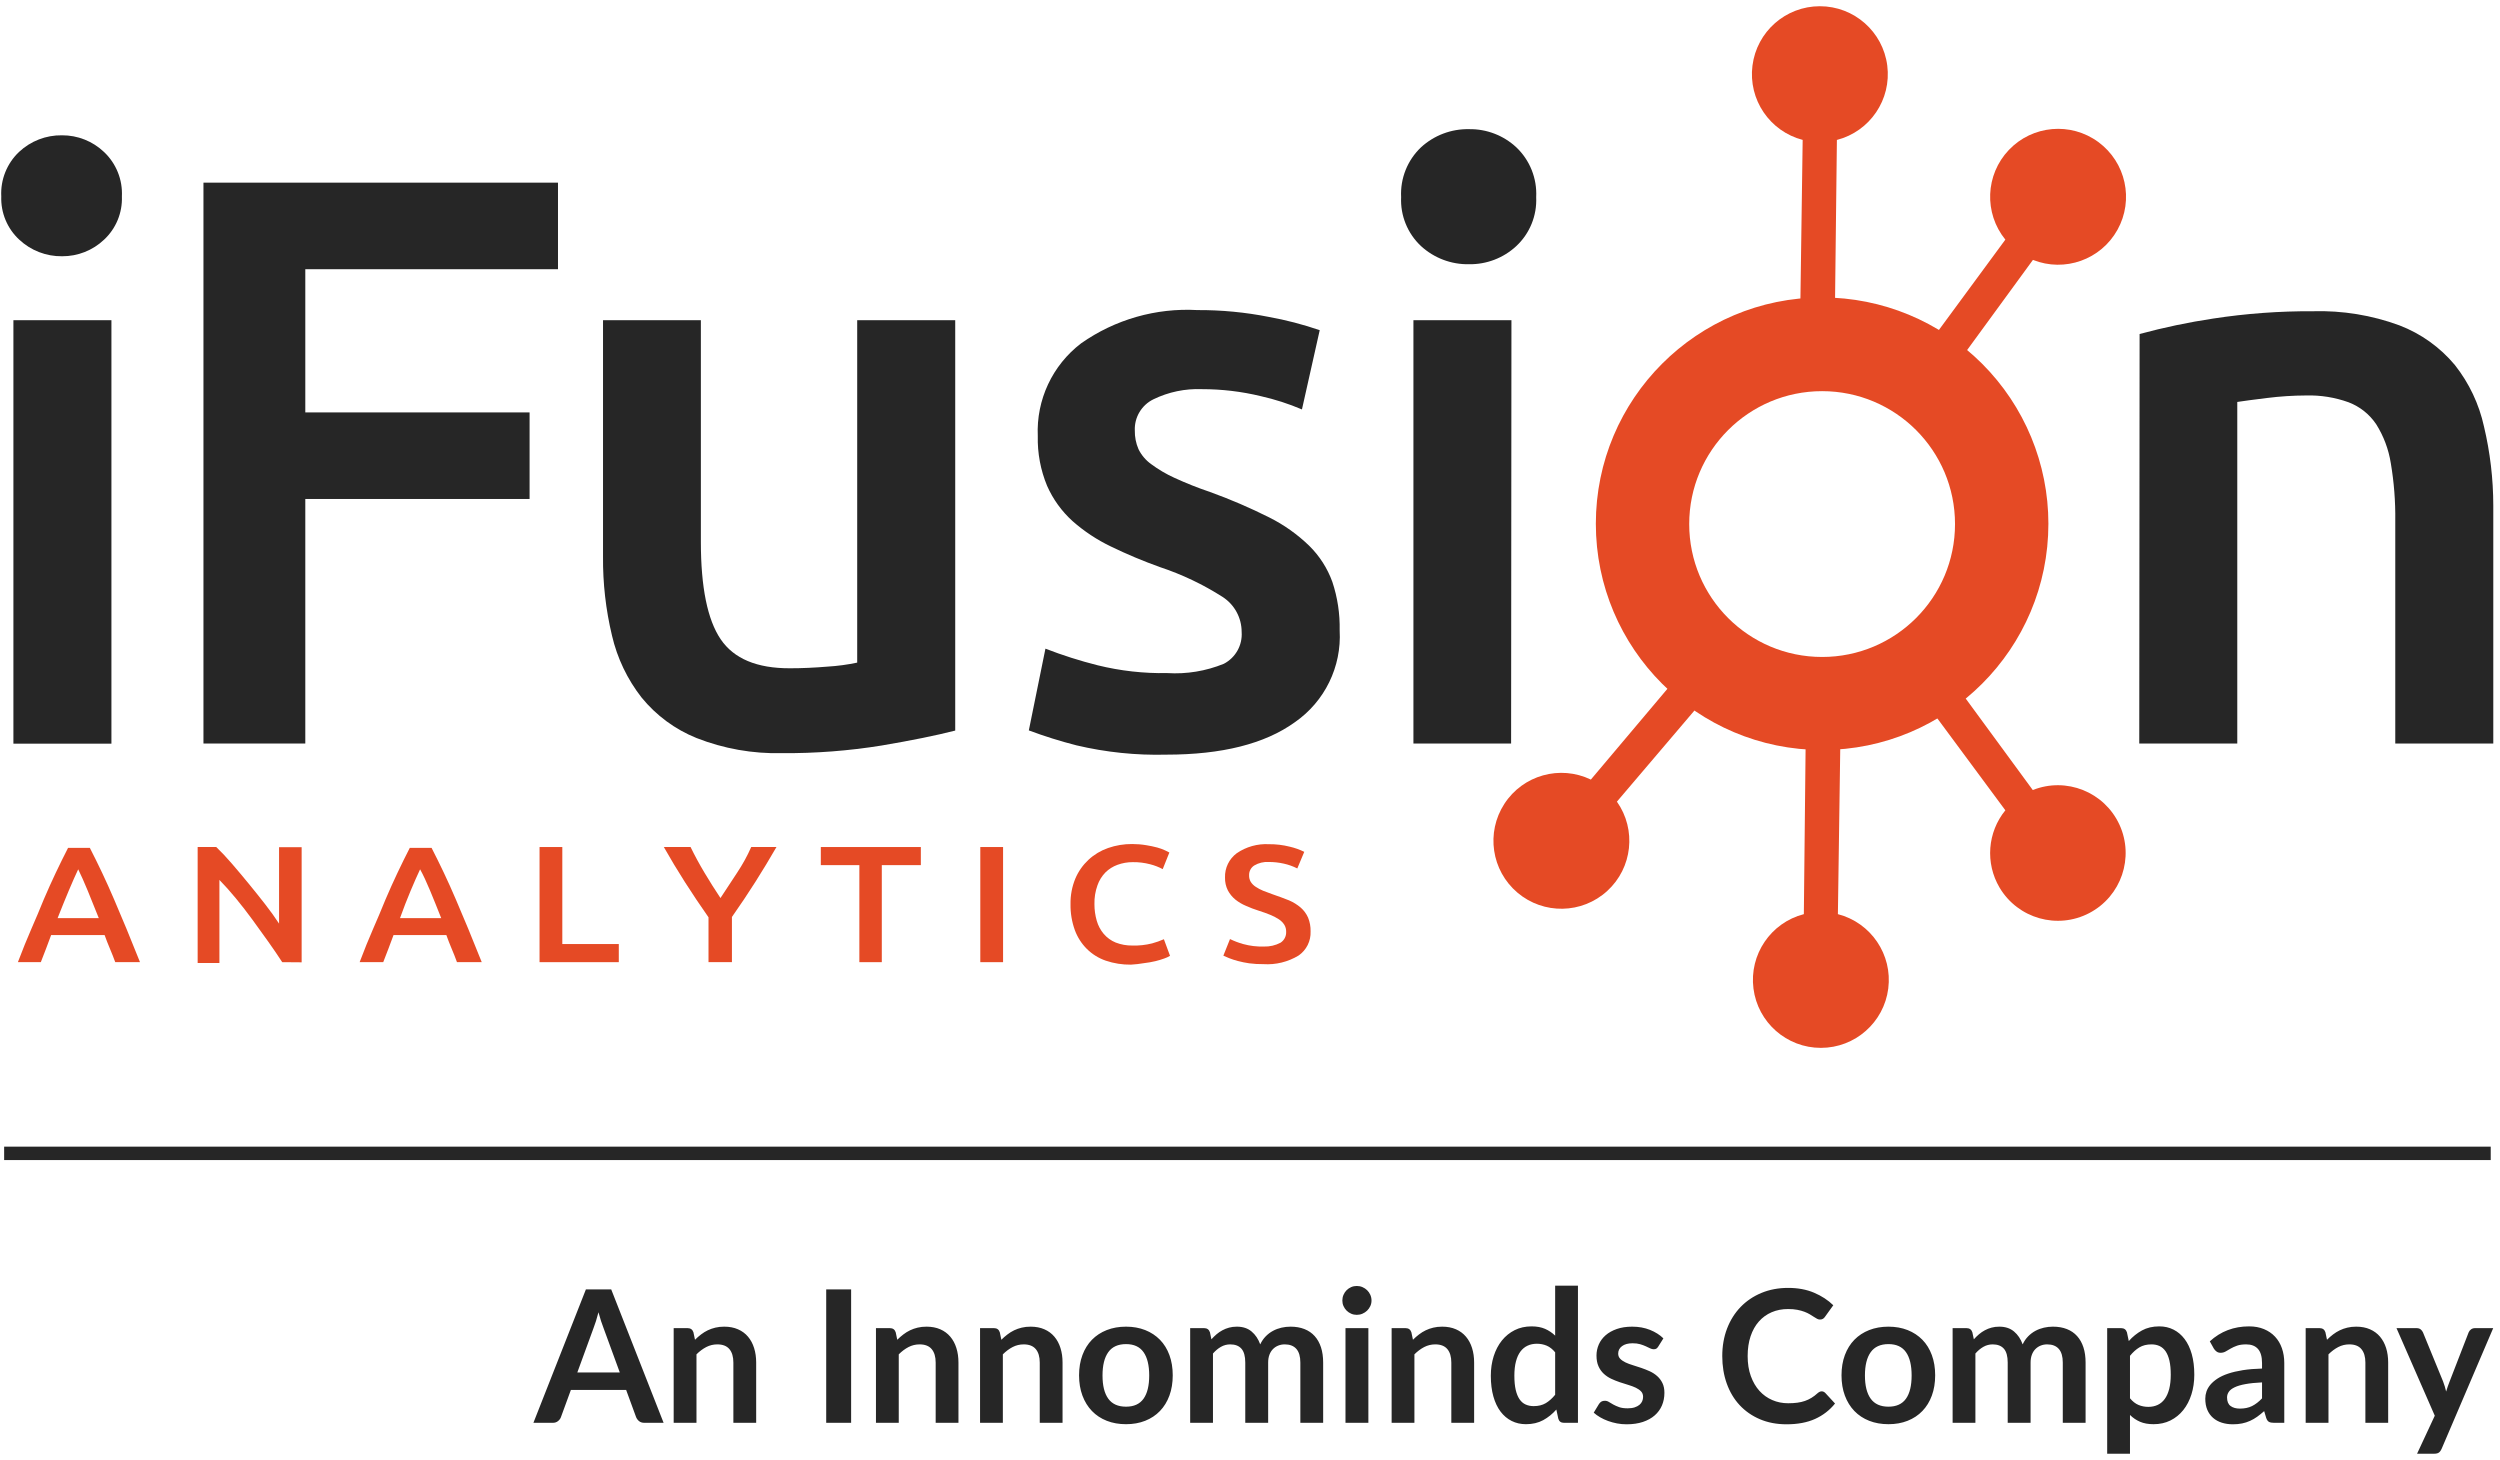 <?xml version="1.0" encoding="UTF-8"?>
<svg width="149px" height="87px" viewBox="0 0 149 87" version="1.1" xmlns="http://www.w3.org/2000/svg" xmlns:xlink="http://www.w3.org/1999/xlink">
    <!-- Generator: Sketch 48.1 (47250) - http://www.bohemiancoding.com/sketch -->
    <title>ifusion logo</title>
    <desc>Created with Sketch.</desc>
    <defs></defs>
    <g id="Login---Password" stroke="none" stroke-width="1" fill="none" fill-rule="evenodd" transform="translate(-599, -208)">
        <g id="sign-in" transform="translate(473, 167)">
            <g id="ifusion-logo" transform="translate(125, 40)">
                <g id="Artboard-2-Copy" transform="translate(0.086, 0.43)" fill-rule="nonzero">
                    <path d="M109.512,18.298 C102.064,18.298 96.026,24.336 96.026,31.784 C96.026,39.232 102.064,45.27 109.512,45.27 C116.96,45.27 122.998,39.232 122.998,31.784 C122.998,28.207 121.577,24.777 119.048,22.248 C116.519,19.719 113.089,18.298 109.512,18.298 Z M109.512,39.725 C105.137,39.725 101.591,36.179 101.591,31.804 C101.591,27.429 105.137,23.883 109.512,23.883 C113.887,23.883 117.433,27.429 117.433,31.804 C117.433,36.179 113.887,39.725 109.512,39.725 Z" id="Shape" fill="#E54A25"></path>
                    <path d="M108.353,8.911 L108.195,20.1 L110.264,20.1 L110.393,8.911 C112.367,8.4 113.653,6.502 113.395,4.479 C113.138,2.457 111.417,0.941 109.378,0.941 C107.339,0.941 105.618,2.457 105.361,4.479 C105.103,6.502 106.389,8.4 108.363,8.911 L108.353,8.911 Z" id="Shape" fill="#E54A25"></path>
                    <path d="M120.433,14.852 L115.997,20.882 L117.681,22.081 L122.077,16.06 C123.97,16.815 126.129,16.045 127.117,14.263 C128.106,12.481 127.616,10.242 125.974,9.035 C124.332,7.828 122.049,8.03 120.644,9.505 C119.238,10.981 119.148,13.271 120.433,14.852 Z" id="Shape" fill="#E54A25"></path>
                    <path d="M110.452,55.093 L110.611,43.904 L108.541,43.904 L108.423,55.053 C106.449,55.564 105.163,57.463 105.42,59.485 C105.678,61.508 107.399,63.023 109.438,63.023 C111.476,63.023 113.197,61.508 113.455,59.485 C113.712,57.463 112.426,55.564 110.452,55.053 L110.452,55.093 Z" id="Shape" fill="#E54A25"></path>
                    <path d="M120.087,53.469 C121.183,55.318 123.535,55.986 125.439,54.987 C127.342,53.989 128.131,51.674 127.233,49.721 C126.334,47.768 124.064,46.861 122.067,47.656 L117.661,41.646 L115.978,42.844 L120.433,48.864 C119.366,50.175 119.227,52.013 120.087,53.469 Z" id="Shape" fill="#E54A25"></path>
                    <path d="M97.273,48.359 L102.125,42.656 L100.531,41.339 L95.729,47.033 C93.892,46.149 91.685,46.767 90.576,48.477 C89.466,50.187 89.8,52.454 91.355,53.772 C92.91,55.089 95.202,55.046 96.706,53.67 C98.21,52.295 98.457,50.016 97.283,48.35 L97.273,48.359 Z" id="Shape" fill="#E54A25"></path>
                    <path d="M8.179,12.278 C8.216,13.249 7.83,14.189 7.119,14.852 C6.444,15.494 5.546,15.849 4.614,15.843 C3.667,15.855 2.751,15.5 2.06,14.852 C1.346,14.191 0.955,13.251 0.99,12.278 C0.937,11.281 1.325,10.311 2.05,9.624 C2.741,8.976 3.657,8.621 4.604,8.634 C5.536,8.628 6.434,8.983 7.109,9.624 C7.838,10.309 8.229,11.279 8.179,12.278 Z M7.555,44.894 L1.713,44.894 L1.713,19.655 L7.555,19.655 L7.555,44.894 Z" id="Shape" fill="#262626"></path>
                    <polygon id="Shape" fill="#262626" points="13.04 44.884 13.04 11.456 34.17 11.456 34.17 16.615 19.11 16.615 19.11 25.15 32.477 25.15 32.477 30.309 19.11 30.309 19.11 44.884"></polygon>
                    <path d="M57.845,44.112 C56.716,44.402 55.254,44.699 53.459,45.003 C51.495,45.32 49.507,45.473 47.518,45.458 C45.778,45.5 44.048,45.193 42.428,44.557 C41.149,44.042 40.022,43.211 39.151,42.141 C38.301,41.053 37.7,39.793 37.388,38.448 C37.02,36.908 36.84,35.328 36.854,33.745 L36.854,19.655 L42.686,19.655 L42.686,32.873 C42.686,35.573 43.079,37.504 43.864,38.666 C44.65,39.828 46.026,40.405 47.993,40.399 C48.699,40.399 49.449,40.366 50.241,40.3 C50.833,40.264 51.422,40.185 52.003,40.062 L52.003,19.655 L57.845,19.655 L57.845,44.112 Z" id="Shape" fill="#262626"></path>
                    <path d="M70.48,40.686 C71.633,40.758 72.787,40.568 73.856,40.131 C74.557,39.766 74.974,39.018 74.916,38.23 C74.916,37.39 74.491,36.608 73.787,36.151 C72.618,35.403 71.361,34.805 70.044,34.368 C69.049,34.012 68.074,33.602 67.123,33.141 C66.294,32.744 65.524,32.234 64.836,31.626 C64.189,31.04 63.673,30.325 63.321,29.527 C62.931,28.586 62.742,27.574 62.766,26.556 C62.67,24.402 63.635,22.338 65.351,21.031 C67.372,19.61 69.814,18.912 72.282,19.051 C73.708,19.044 75.131,19.18 76.53,19.457 C77.561,19.643 78.578,19.908 79.569,20.249 L78.51,24.972 C77.717,24.634 76.895,24.369 76.054,24.18 C74.907,23.902 73.73,23.763 72.549,23.764 C71.55,23.724 70.557,23.931 69.658,24.368 C68.951,24.713 68.516,25.444 68.549,26.229 C68.542,26.61 68.616,26.988 68.767,27.338 C68.94,27.693 69.199,27.999 69.519,28.229 C69.954,28.552 70.422,28.828 70.915,29.051 C71.606,29.369 72.314,29.65 73.034,29.893 C74.238,30.328 75.415,30.834 76.559,31.408 C77.437,31.847 78.241,32.418 78.946,33.101 C79.559,33.705 80.029,34.44 80.322,35.25 C80.632,36.181 80.779,37.159 80.758,38.141 C80.881,40.307 79.868,42.382 78.084,43.617 C76.295,44.904 73.744,45.547 70.43,45.547 C68.628,45.594 66.828,45.407 65.073,44.993 C64.111,44.747 63.162,44.45 62.232,44.102 L63.222,39.23 C64.237,39.624 65.275,39.955 66.331,40.22 C67.688,40.555 69.082,40.712 70.48,40.686 Z" id="Shape" fill="#262626"></path>
                    <path d="M92.471,12.318 C92.523,13.419 92.089,14.487 91.283,15.239 C90.52,15.947 89.512,16.334 88.471,16.318 C87.414,16.34 86.389,15.953 85.609,15.239 C84.804,14.487 84.369,13.419 84.421,12.318 C84.364,11.201 84.798,10.116 85.609,9.347 C86.389,8.633 87.414,8.246 88.471,8.268 C89.512,8.252 90.52,8.638 91.283,9.347 C92.094,10.116 92.528,11.201 92.471,12.318 Z M90.976,44.884 L85.154,44.884 L85.154,19.655 L90.996,19.655 L90.976,44.884 Z" id="Shape" fill="#262626"></path>
                    <path d="M128.434,20.477 C129.877,20.086 131.342,19.779 132.82,19.556 C134.786,19.255 136.772,19.109 138.761,19.12 C140.519,19.069 142.27,19.354 143.92,19.962 C145.206,20.455 146.345,21.27 147.227,22.328 C148.074,23.403 148.667,24.655 148.96,25.992 C149.326,27.533 149.512,29.111 149.514,30.695 L149.514,44.884 L143.672,44.884 L143.672,31.616 C143.687,30.462 143.598,29.308 143.405,28.17 C143.275,27.347 142.978,26.558 142.534,25.853 C142.134,25.258 141.56,24.802 140.89,24.546 C140.078,24.254 139.218,24.116 138.355,24.14 C137.581,24.143 136.807,24.193 136.038,24.289 C135.233,24.388 134.639,24.467 134.256,24.526 L134.256,44.884 L128.414,44.884 L128.434,20.477 Z" id="Shape" fill="#262626"></path>
                    <path d="M7.783,57.915 C7.684,57.644 7.578,57.377 7.466,57.112 C7.354,56.848 7.248,56.578 7.149,56.301 L3.961,56.301 C3.862,56.578 3.753,56.845 3.654,57.122 L3.347,57.915 L1.98,57.915 C2.258,57.182 2.525,56.522 2.782,55.934 C3.04,55.347 3.287,54.759 3.525,54.172 C3.763,53.617 4,53.089 4.238,52.587 C4.476,52.086 4.72,51.591 4.971,51.102 L6.268,51.102 C6.519,51.591 6.763,52.086 7,52.587 C7.238,53.089 7.476,53.617 7.713,54.172 C7.951,54.726 8.199,55.314 8.456,55.934 C8.713,56.555 8.981,57.215 9.258,57.915 L7.783,57.915 Z M5.575,52.38 C5.41,52.729 5.221,53.155 5.01,53.657 C4.799,54.159 4.578,54.703 4.347,55.291 L6.802,55.291 C6.571,54.703 6.35,54.155 6.139,53.647 C5.928,53.139 5.74,52.716 5.575,52.38 Z" id="Shape" fill="#E54A25"></path>
                    <path d="M17.734,57.915 C17.49,57.538 17.216,57.136 16.912,56.707 C16.608,56.277 16.295,55.842 15.971,55.4 C15.648,54.957 15.318,54.531 14.981,54.122 C14.644,53.713 14.314,53.343 13.991,53.013 L13.991,57.964 L12.694,57.964 L12.694,51.053 L13.803,51.053 C14.093,51.33 14.404,51.66 14.734,52.043 C15.064,52.426 15.394,52.818 15.724,53.221 C16.06,53.63 16.39,54.043 16.714,54.459 C17.037,54.875 17.315,55.261 17.546,55.617 L17.546,51.063 L18.892,51.063 L18.892,57.924 L17.734,57.915 Z" id="Shape" fill="#E54A25"></path>
                    <path d="M28.15,57.915 C28.051,57.644 27.946,57.377 27.833,57.112 C27.721,56.848 27.616,56.578 27.517,56.301 L24.368,56.301 C24.269,56.578 24.16,56.845 24.061,57.122 L23.754,57.915 L22.348,57.915 C22.625,57.182 22.893,56.522 23.15,55.934 C23.407,55.347 23.655,54.759 23.893,54.172 C24.13,53.617 24.368,53.089 24.606,52.587 C24.843,52.086 25.087,51.591 25.338,51.102 L26.635,51.102 C26.886,51.591 27.13,52.086 27.368,52.587 C27.606,53.089 27.843,53.617 28.081,54.172 C28.319,54.726 28.566,55.314 28.824,55.934 C29.081,56.555 29.348,57.215 29.626,57.915 L28.15,57.915 Z M25.952,52.38 C25.787,52.729 25.599,53.155 25.388,53.657 C25.176,54.159 24.965,54.703 24.754,55.291 L27.21,55.291 C26.979,54.703 26.757,54.155 26.546,53.647 C26.335,53.139 26.137,52.716 25.952,52.38 Z" id="Shape" fill="#E54A25"></path>
                    <polygon id="Shape" fill="#E54A25" points="37.794 56.835 37.794 57.915 33.071 57.915 33.071 51.053 34.428 51.053 34.428 56.835"></polygon>
                    <path d="M43.854,54.093 C44.178,53.597 44.508,53.096 44.844,52.587 C45.181,52.079 45.462,51.568 45.686,51.053 L47.191,51.053 C46.788,51.752 46.369,52.446 45.934,53.132 C45.498,53.819 45.033,54.515 44.537,55.221 L44.537,57.915 L43.141,57.915 L43.141,55.241 C42.646,54.535 42.178,53.835 41.735,53.142 C41.293,52.449 40.874,51.752 40.478,51.053 L42.072,51.053 C42.323,51.568 42.6,52.079 42.904,52.587 C43.207,53.096 43.524,53.597 43.854,54.093 Z" id="Shape" fill="#E54A25"></path>
                    <polygon id="Shape" fill="#E54A25" points="55.796 51.053 55.796 52.132 53.469 52.132 53.469 57.915 52.132 57.915 52.132 52.132 49.835 52.132 49.835 51.053"></polygon>
                    <polygon id="Shape" fill="#E54A25" points="59.34 51.053 60.697 51.053 60.697 57.915 59.34 57.915"></polygon>
                    <path d="M68.321,58.063 C67.81,58.07 67.301,57.99 66.816,57.825 C66.392,57.679 66.006,57.439 65.687,57.122 C65.371,56.806 65.128,56.424 64.974,56.004 C64.796,55.509 64.708,54.985 64.717,54.459 C64.707,53.936 64.805,53.417 65.004,52.934 C65.183,52.51 65.45,52.129 65.786,51.815 C66.123,51.502 66.521,51.263 66.955,51.112 C67.416,50.951 67.902,50.871 68.39,50.874 C68.672,50.874 68.954,50.897 69.232,50.944 C69.452,50.979 69.67,51.025 69.886,51.082 C70.045,51.125 70.201,51.182 70.351,51.251 L70.608,51.379 L70.212,52.37 C69.977,52.245 69.728,52.148 69.47,52.082 C69.131,51.993 68.781,51.949 68.43,51.954 C68.119,51.952 67.811,52.006 67.519,52.112 C67.248,52.21 67.001,52.365 66.796,52.568 C66.583,52.787 66.421,53.051 66.321,53.34 C66.193,53.699 66.133,54.078 66.143,54.459 C66.141,54.794 66.188,55.127 66.281,55.449 C66.363,55.736 66.505,56.003 66.697,56.231 C66.891,56.457 67.135,56.634 67.41,56.746 C67.726,56.868 68.062,56.929 68.4,56.924 C68.797,56.937 69.194,56.893 69.579,56.796 C69.819,56.731 70.054,56.648 70.282,56.548 L70.648,57.538 C70.538,57.603 70.422,57.656 70.301,57.697 C70.129,57.759 69.954,57.812 69.777,57.855 C69.552,57.908 69.323,57.948 69.093,57.974 C68.838,58.018 68.58,58.048 68.321,58.063 Z" id="Shape" fill="#E54A25"></path>
                    <path d="M76.242,56.984 C76.587,56.995 76.928,56.917 77.233,56.756 C77.451,56.616 77.579,56.371 77.569,56.112 C77.574,55.963 77.537,55.815 77.46,55.687 C77.375,55.556 77.264,55.445 77.134,55.36 C76.972,55.253 76.799,55.164 76.619,55.093 C76.421,55.013 76.183,54.924 75.926,54.845 C75.668,54.766 75.421,54.667 75.173,54.558 C74.945,54.463 74.731,54.337 74.539,54.182 C74.356,54.031 74.205,53.846 74.094,53.637 C73.976,53.4 73.919,53.139 73.925,52.875 C73.905,52.303 74.168,51.759 74.628,51.419 C75.19,51.036 75.861,50.848 76.539,50.884 C76.96,50.88 77.379,50.93 77.787,51.033 C78.085,51.102 78.374,51.205 78.648,51.34 L78.233,52.33 C77.978,52.201 77.709,52.104 77.431,52.043 C77.135,51.976 76.833,51.943 76.53,51.944 C76.228,51.926 75.928,51.998 75.668,52.152 C75.469,52.278 75.352,52.501 75.361,52.736 C75.355,52.875 75.39,53.012 75.46,53.132 C75.535,53.247 75.633,53.344 75.747,53.419 C75.888,53.513 76.037,53.592 76.193,53.657 L76.747,53.865 C77.097,53.984 77.427,54.106 77.738,54.231 C77.993,54.339 78.23,54.486 78.441,54.667 C78.627,54.831 78.776,55.034 78.876,55.261 C78.982,55.522 79.032,55.801 79.025,56.083 C79.049,56.652 78.78,57.193 78.312,57.518 C77.681,57.901 76.949,58.081 76.213,58.033 C75.931,58.036 75.65,58.02 75.371,57.984 C75.141,57.951 74.913,57.905 74.688,57.845 C74.513,57.799 74.341,57.743 74.173,57.677 L73.826,57.528 L74.222,56.538 C74.474,56.66 74.736,56.759 75.005,56.835 C75.408,56.946 75.825,56.996 76.242,56.984 Z" id="Shape" fill="#E54A25"></path>
                </g>
                <path d="M1.647,69.74 L149.047,69.74" id="Line-Copy" stroke="#262626" stroke-width="0.8" stroke-linecap="square"></path>
                <path d="M37.939,82.797 L36.971,80.151 C36.923,80.034 36.874,79.895 36.822,79.734 C36.771,79.572 36.72,79.398 36.669,79.211 C36.621,79.398 36.571,79.573 36.52,79.736 C36.469,79.899 36.419,80.041 36.371,80.162 L35.409,82.797 L37.939,82.797 Z M40.551,85.8 L39.407,85.8 C39.279,85.8 39.175,85.768 39.094,85.704 C39.013,85.64 38.953,85.56 38.913,85.465 L38.319,83.842 L35.024,83.842 L34.43,85.465 C34.401,85.549 34.344,85.626 34.26,85.695 C34.175,85.765 34.071,85.8 33.946,85.8 L32.791,85.8 L35.92,77.847 L37.428,77.847 L40.551,85.8 Z M42.422,80.85 C42.535,80.736 42.655,80.631 42.782,80.534 C42.908,80.437 43.042,80.354 43.183,80.286 C43.324,80.218 43.476,80.165 43.637,80.127 C43.798,80.088 43.974,80.069 44.165,80.069 C44.473,80.069 44.746,80.121 44.984,80.226 C45.223,80.33 45.422,80.477 45.581,80.666 C45.741,80.855 45.862,81.08 45.944,81.342 C46.027,81.604 46.068,81.893 46.068,82.209 L46.068,85.8 L44.709,85.8 L44.709,82.209 C44.709,81.864 44.631,81.597 44.473,81.408 C44.315,81.219 44.075,81.125 43.752,81.125 C43.518,81.125 43.298,81.178 43.093,81.284 C42.887,81.391 42.693,81.536 42.51,81.719 L42.51,85.8 L41.151,85.8 L41.151,80.157 L41.981,80.157 C42.158,80.157 42.273,80.239 42.328,80.404 L42.422,80.85 Z M51.727,85.8 L50.242,85.8 L50.242,77.847 L51.727,77.847 L51.727,85.8 Z M54.477,80.85 C54.591,80.736 54.711,80.631 54.838,80.534 C54.964,80.437 55.098,80.354 55.239,80.286 C55.38,80.218 55.532,80.165 55.693,80.127 C55.854,80.088 56.03,80.069 56.221,80.069 C56.529,80.069 56.802,80.121 57.041,80.226 C57.279,80.33 57.478,80.477 57.637,80.666 C57.797,80.855 57.918,81.08 58,81.342 C58.083,81.604 58.124,81.893 58.124,82.209 L58.124,85.8 L56.766,85.8 L56.766,82.209 C56.766,81.864 56.687,81.597 56.529,81.408 C56.371,81.219 56.131,81.125 55.809,81.125 C55.574,81.125 55.354,81.178 55.148,81.284 C54.943,81.391 54.749,81.536 54.566,81.719 L54.566,85.8 L53.207,85.8 L53.207,80.157 L54.038,80.157 C54.214,80.157 54.329,80.239 54.384,80.404 L54.477,80.85 Z M60.681,80.85 C60.795,80.736 60.915,80.631 61.042,80.534 C61.168,80.437 61.302,80.354 61.443,80.286 C61.584,80.218 61.736,80.165 61.897,80.127 C62.058,80.088 62.234,80.069 62.425,80.069 C62.733,80.069 63.006,80.121 63.245,80.226 C63.483,80.33 63.682,80.477 63.841,80.666 C64.001,80.855 64.122,81.08 64.204,81.342 C64.287,81.604 64.328,81.893 64.328,82.209 L64.328,85.8 L62.969,85.8 L62.969,82.209 C62.969,81.864 62.891,81.597 62.733,81.408 C62.575,81.219 62.335,81.125 62.013,81.125 C61.778,81.125 61.558,81.178 61.352,81.284 C61.147,81.391 60.953,81.536 60.77,81.719 L60.77,85.8 L59.411,85.8 L59.411,80.157 L60.242,80.157 C60.418,80.157 60.533,80.239 60.588,80.404 L60.681,80.85 Z M68.112,80.069 C68.53,80.069 68.91,80.137 69.253,80.272 C69.596,80.408 69.889,80.601 70.133,80.85 C70.377,81.099 70.565,81.404 70.697,81.763 C70.829,82.122 70.895,82.524 70.895,82.968 C70.895,83.415 70.829,83.818 70.697,84.177 C70.565,84.537 70.377,84.843 70.133,85.096 C69.889,85.349 69.596,85.543 69.253,85.679 C68.91,85.815 68.53,85.882 68.112,85.882 C67.69,85.882 67.307,85.815 66.963,85.679 C66.618,85.543 66.324,85.349 66.08,85.096 C65.836,84.843 65.647,84.537 65.513,84.177 C65.379,83.818 65.312,83.415 65.312,82.968 C65.312,82.524 65.379,82.122 65.513,81.763 C65.647,81.404 65.836,81.099 66.08,80.85 C66.324,80.601 66.618,80.408 66.963,80.272 C67.307,80.137 67.69,80.069 68.112,80.069 Z M68.112,84.838 C68.581,84.838 68.929,84.68 69.154,84.365 C69.38,84.049 69.493,83.587 69.493,82.978 C69.493,82.37 69.38,81.906 69.154,81.587 C68.929,81.268 68.581,81.109 68.112,81.109 C67.635,81.109 67.282,81.269 67.053,81.59 C66.824,81.911 66.71,82.373 66.71,82.978 C66.71,83.584 66.824,84.045 67.053,84.362 C67.282,84.679 67.635,84.838 68.112,84.838 Z M71.934,85.8 L71.934,80.157 L72.765,80.157 C72.941,80.157 73.056,80.239 73.112,80.404 L73.2,80.823 C73.299,80.712 73.402,80.612 73.51,80.52 C73.618,80.428 73.734,80.35 73.857,80.284 C73.98,80.217 74.112,80.165 74.253,80.127 C74.394,80.088 74.549,80.069 74.718,80.069 C75.073,80.069 75.366,80.165 75.595,80.358 C75.824,80.55 75.995,80.806 76.109,81.125 C76.197,80.938 76.307,80.778 76.439,80.644 C76.571,80.51 76.716,80.401 76.874,80.317 C77.031,80.232 77.199,80.17 77.377,80.129 C77.555,80.089 77.733,80.069 77.913,80.069 C78.225,80.069 78.501,80.117 78.743,80.212 C78.986,80.307 79.189,80.447 79.354,80.63 C79.519,80.813 79.645,81.037 79.731,81.301 C79.817,81.565 79.86,81.867 79.86,82.209 L79.86,85.8 L78.501,85.8 L78.501,82.209 C78.501,81.849 78.423,81.579 78.265,81.397 C78.107,81.216 77.876,81.125 77.572,81.125 C77.433,81.125 77.303,81.149 77.184,81.197 C77.065,81.244 76.961,81.313 76.871,81.403 C76.781,81.493 76.71,81.605 76.659,81.741 C76.608,81.877 76.582,82.032 76.582,82.209 L76.582,85.8 L75.218,85.8 L75.218,82.209 C75.218,81.831 75.142,81.556 74.99,81.383 C74.838,81.211 74.615,81.125 74.322,81.125 C74.123,81.125 73.939,81.174 73.769,81.271 C73.598,81.368 73.44,81.501 73.293,81.669 L73.293,85.8 L71.934,85.8 Z M82.555,80.157 L82.555,85.8 L81.191,85.8 L81.191,80.157 L82.555,80.157 Z M82.742,78.513 C82.742,78.63 82.718,78.74 82.671,78.843 C82.623,78.945 82.56,79.035 82.481,79.112 C82.402,79.189 82.309,79.25 82.203,79.296 C82.097,79.342 81.983,79.365 81.862,79.365 C81.745,79.365 81.634,79.342 81.529,79.296 C81.425,79.25 81.334,79.189 81.257,79.112 C81.18,79.035 81.119,78.945 81.073,78.843 C81.027,78.74 81.004,78.63 81.004,78.513 C81.004,78.391 81.027,78.278 81.073,78.171 C81.119,78.065 81.18,77.974 81.257,77.897 C81.334,77.819 81.425,77.758 81.529,77.712 C81.634,77.666 81.745,77.644 81.862,77.644 C81.983,77.644 82.097,77.666 82.203,77.712 C82.309,77.758 82.402,77.819 82.481,77.897 C82.56,77.974 82.623,78.065 82.671,78.171 C82.718,78.278 82.742,78.391 82.742,78.513 Z M85.212,80.85 C85.325,80.736 85.445,80.631 85.572,80.534 C85.698,80.437 85.832,80.354 85.973,80.286 C86.114,80.218 86.266,80.165 86.427,80.127 C86.588,80.088 86.764,80.069 86.955,80.069 C87.263,80.069 87.536,80.121 87.775,80.226 C88.013,80.33 88.212,80.477 88.371,80.666 C88.531,80.855 88.652,81.08 88.734,81.342 C88.817,81.604 88.858,81.893 88.858,82.209 L88.858,85.8 L87.499,85.8 L87.499,82.209 C87.499,81.864 87.421,81.597 87.263,81.408 C87.105,81.219 86.865,81.125 86.543,81.125 C86.308,81.125 86.088,81.178 85.882,81.284 C85.677,81.391 85.483,81.536 85.299,81.719 L85.299,85.8 L83.941,85.8 L83.941,80.157 L84.772,80.157 C84.948,80.157 85.063,80.239 85.118,80.404 L85.212,80.85 Z M93.687,81.598 C93.533,81.411 93.365,81.279 93.184,81.202 C93.002,81.125 92.807,81.087 92.598,81.087 C92.393,81.087 92.208,81.125 92.043,81.202 C91.877,81.279 91.736,81.395 91.619,81.551 C91.502,81.707 91.412,81.905 91.35,82.145 C91.287,82.385 91.256,82.669 91.256,82.995 C91.256,83.325 91.283,83.605 91.336,83.834 C91.389,84.063 91.465,84.25 91.564,84.395 C91.663,84.54 91.784,84.644 91.927,84.708 C92.07,84.772 92.229,84.805 92.406,84.805 C92.688,84.805 92.928,84.746 93.126,84.629 C93.324,84.511 93.511,84.344 93.687,84.128 L93.687,81.598 Z M95.046,77.627 L95.046,85.8 L94.215,85.8 C94.035,85.8 93.922,85.718 93.874,85.552 L93.758,85.008 C93.531,85.268 93.27,85.479 92.975,85.641 C92.68,85.802 92.336,85.882 91.944,85.882 C91.635,85.882 91.353,85.818 91.097,85.69 C90.84,85.562 90.619,85.376 90.434,85.132 C90.249,84.888 90.106,84.586 90.005,84.227 C89.904,83.868 89.853,83.457 89.853,82.995 C89.853,82.577 89.91,82.188 90.024,81.829 C90.138,81.47 90.301,81.158 90.513,80.894 C90.726,80.63 90.981,80.424 91.278,80.275 C91.575,80.127 91.909,80.052 92.279,80.052 C92.594,80.052 92.864,80.102 93.088,80.201 C93.311,80.3 93.511,80.434 93.687,80.603 L93.687,77.627 L95.046,77.627 Z M99.831,81.257 C99.794,81.316 99.755,81.357 99.715,81.381 C99.675,81.405 99.623,81.416 99.561,81.416 C99.495,81.416 99.424,81.398 99.349,81.362 C99.274,81.325 99.187,81.284 99.088,81.238 C98.989,81.192 98.876,81.151 98.75,81.114 C98.623,81.077 98.474,81.059 98.302,81.059 C98.034,81.059 97.824,81.116 97.672,81.23 C97.52,81.343 97.444,81.492 97.444,81.675 C97.444,81.796 97.483,81.898 97.562,81.98 C97.641,82.063 97.745,82.135 97.875,82.198 C98.005,82.26 98.153,82.316 98.318,82.365 C98.483,82.415 98.651,82.469 98.821,82.528 C98.992,82.586 99.159,82.653 99.325,82.728 C99.49,82.803 99.637,82.899 99.767,83.014 C99.897,83.13 100.002,83.268 100.081,83.43 C100.16,83.591 100.199,83.785 100.199,84.013 C100.199,84.284 100.15,84.534 100.053,84.763 C99.956,84.992 99.812,85.19 99.621,85.357 C99.431,85.524 99.195,85.654 98.915,85.748 C98.634,85.841 98.311,85.888 97.944,85.888 C97.75,85.888 97.56,85.871 97.375,85.836 C97.19,85.801 97.012,85.752 96.841,85.69 C96.671,85.628 96.513,85.554 96.368,85.47 C96.223,85.386 96.096,85.294 95.986,85.195 L96.299,84.678 C96.34,84.616 96.387,84.568 96.442,84.535 C96.498,84.502 96.567,84.486 96.651,84.486 C96.736,84.486 96.816,84.509 96.891,84.557 C96.966,84.605 97.053,84.656 97.152,84.711 C97.251,84.766 97.367,84.817 97.501,84.865 C97.635,84.913 97.805,84.936 98.01,84.936 C98.171,84.936 98.31,84.917 98.425,84.879 C98.541,84.84 98.636,84.79 98.711,84.728 C98.786,84.665 98.841,84.593 98.876,84.51 C98.911,84.428 98.928,84.343 98.928,84.254 C98.928,84.122 98.889,84.014 98.81,83.93 C98.731,83.846 98.627,83.772 98.497,83.71 C98.367,83.648 98.218,83.592 98.051,83.542 C97.884,83.493 97.714,83.439 97.54,83.38 C97.366,83.321 97.195,83.253 97.028,83.174 C96.861,83.095 96.713,82.995 96.583,82.874 C96.453,82.753 96.348,82.605 96.269,82.428 C96.19,82.252 96.151,82.04 96.151,81.79 C96.151,81.559 96.197,81.34 96.288,81.13 C96.38,80.921 96.515,80.739 96.693,80.583 C96.871,80.427 97.092,80.303 97.358,80.209 C97.624,80.116 97.931,80.069 98.279,80.069 C98.668,80.069 99.022,80.133 99.341,80.261 C99.66,80.39 99.926,80.558 100.138,80.767 L99.831,81.257 Z M109.571,83.924 C109.652,83.924 109.723,83.956 109.785,84.018 L110.368,84.65 C110.046,85.05 109.649,85.356 109.178,85.569 C108.707,85.782 108.141,85.888 107.481,85.888 C106.891,85.888 106.36,85.787 105.889,85.585 C105.418,85.384 105.015,85.103 104.681,84.744 C104.348,84.385 104.092,83.956 103.914,83.457 C103.736,82.958 103.647,82.414 103.647,81.823 C103.647,81.226 103.743,80.679 103.933,80.182 C104.124,79.685 104.393,79.257 104.739,78.897 C105.086,78.538 105.499,78.259 105.98,78.059 C106.46,77.859 106.991,77.759 107.575,77.759 C108.154,77.759 108.668,77.854 109.117,78.045 C109.566,78.236 109.949,78.485 110.264,78.793 L109.769,79.481 C109.74,79.525 109.702,79.563 109.656,79.596 C109.61,79.629 109.547,79.645 109.466,79.645 C109.412,79.645 109.355,79.63 109.296,79.599 C109.237,79.568 109.173,79.529 109.103,79.483 C109.034,79.437 108.953,79.387 108.862,79.332 C108.77,79.277 108.664,79.227 108.543,79.181 C108.421,79.135 108.281,79.096 108.122,79.065 C107.962,79.034 107.778,79.019 107.569,79.019 C107.213,79.019 106.888,79.082 106.593,79.208 C106.298,79.335 106.044,79.518 105.831,79.758 C105.618,79.998 105.453,80.292 105.336,80.638 C105.219,80.985 105.16,81.38 105.16,81.823 C105.16,82.271 105.223,82.669 105.35,83.017 C105.476,83.365 105.648,83.659 105.864,83.897 C106.08,84.135 106.335,84.318 106.629,84.444 C106.922,84.571 107.237,84.634 107.575,84.634 C107.776,84.634 107.959,84.623 108.122,84.601 C108.285,84.579 108.435,84.544 108.573,84.496 C108.71,84.449 108.84,84.387 108.963,84.312 C109.086,84.237 109.208,84.145 109.329,84.034 C109.366,84.001 109.404,83.975 109.445,83.955 C109.485,83.935 109.527,83.924 109.571,83.924 Z M113.553,80.069 C113.971,80.069 114.351,80.137 114.694,80.272 C115.037,80.408 115.33,80.601 115.574,80.85 C115.818,81.099 116.006,81.404 116.138,81.763 C116.27,82.122 116.336,82.524 116.336,82.968 C116.336,83.415 116.27,83.818 116.138,84.177 C116.006,84.537 115.818,84.843 115.574,85.096 C115.33,85.349 115.037,85.543 114.694,85.679 C114.351,85.815 113.971,85.882 113.553,85.882 C113.131,85.882 112.748,85.815 112.403,85.679 C112.059,85.543 111.765,85.349 111.521,85.096 C111.277,84.843 111.088,84.537 110.954,84.177 C110.82,83.818 110.754,83.415 110.754,82.968 C110.754,82.524 110.82,82.122 110.954,81.763 C111.088,81.404 111.277,81.099 111.521,80.85 C111.765,80.601 112.059,80.408 112.403,80.272 C112.748,80.137 113.131,80.069 113.553,80.069 Z M113.553,84.838 C114.022,84.838 114.37,84.68 114.595,84.365 C114.821,84.049 114.933,83.587 114.933,82.978 C114.933,82.37 114.821,81.906 114.595,81.587 C114.37,81.268 114.022,81.109 113.553,81.109 C113.076,81.109 112.723,81.269 112.494,81.59 C112.265,81.911 112.15,82.373 112.15,82.978 C112.15,83.584 112.265,84.045 112.494,84.362 C112.723,84.679 113.076,84.838 113.553,84.838 Z M117.376,85.8 L117.376,80.157 L118.206,80.157 C118.382,80.157 118.498,80.239 118.552,80.404 L118.641,80.823 C118.74,80.712 118.843,80.612 118.951,80.52 C119.059,80.428 119.175,80.35 119.298,80.284 C119.421,80.217 119.553,80.165 119.694,80.127 C119.835,80.088 119.99,80.069 120.159,80.069 C120.514,80.069 120.807,80.165 121.036,80.358 C121.265,80.55 121.436,80.806 121.55,81.125 C121.638,80.938 121.748,80.778 121.88,80.644 C122.012,80.51 122.157,80.401 122.314,80.317 C122.472,80.232 122.64,80.17 122.818,80.129 C122.996,80.089 123.174,80.069 123.354,80.069 C123.666,80.069 123.942,80.117 124.184,80.212 C124.427,80.307 124.63,80.447 124.795,80.63 C124.96,80.813 125.086,81.037 125.172,81.301 C125.258,81.565 125.301,81.867 125.301,82.209 L125.301,85.8 L123.942,85.8 L123.942,82.209 C123.942,81.849 123.864,81.579 123.706,81.397 C123.548,81.216 123.317,81.125 123.013,81.125 C122.874,81.125 122.744,81.149 122.625,81.197 C122.506,81.244 122.402,81.313 122.312,81.403 C122.222,81.493 122.151,81.605 122.1,81.741 C122.049,81.877 122.023,82.032 122.023,82.209 L122.023,85.8 L120.659,85.8 L120.659,82.209 C120.659,81.831 120.583,81.556 120.431,81.383 C120.279,81.211 120.056,81.125 119.763,81.125 C119.564,81.125 119.38,81.174 119.21,81.271 C119.039,81.368 118.881,81.501 118.734,81.669 L118.734,85.8 L117.376,85.8 Z M127.947,84.337 C128.101,84.524 128.268,84.656 128.45,84.733 C128.631,84.81 128.828,84.849 129.041,84.849 C129.246,84.849 129.431,84.81 129.596,84.733 C129.762,84.656 129.902,84.539 130.017,84.381 C130.133,84.223 130.222,84.024 130.284,83.784 C130.346,83.544 130.377,83.261 130.377,82.934 C130.377,82.604 130.351,82.325 130.298,82.096 C130.245,81.867 130.168,81.681 130.07,81.537 C129.97,81.394 129.85,81.29 129.709,81.224 C129.568,81.158 129.408,81.125 129.228,81.125 C128.946,81.125 128.706,81.185 128.507,81.304 C128.309,81.423 128.123,81.591 127.947,81.807 L127.947,84.337 Z M127.875,80.927 C128.106,80.667 128.368,80.456 128.661,80.294 C128.955,80.133 129.299,80.052 129.696,80.052 C130.004,80.052 130.285,80.117 130.54,80.245 C130.795,80.373 131.015,80.559 131.2,80.803 C131.385,81.047 131.528,81.348 131.629,81.705 C131.73,82.063 131.78,82.472 131.78,82.934 C131.78,83.356 131.723,83.747 131.609,84.106 C131.496,84.465 131.334,84.777 131.123,85.041 C130.912,85.305 130.657,85.511 130.358,85.66 C130.059,85.808 129.725,85.882 129.355,85.882 C129.039,85.882 128.77,85.834 128.546,85.737 C128.322,85.64 128.123,85.505 127.947,85.332 L127.947,87.642 L126.588,87.642 L126.588,80.157 L127.418,80.157 C127.595,80.157 127.71,80.239 127.765,80.404 L127.875,80.927 Z M135.817,83.391 C135.425,83.409 135.095,83.443 134.827,83.493 C134.559,83.542 134.345,83.605 134.184,83.683 C134.022,83.76 133.907,83.849 133.837,83.952 C133.767,84.055 133.732,84.166 133.732,84.287 C133.732,84.526 133.803,84.696 133.944,84.799 C134.085,84.902 134.27,84.953 134.497,84.953 C134.776,84.953 135.017,84.903 135.22,84.802 C135.424,84.701 135.623,84.548 135.817,84.343 L135.817,83.391 Z M132.704,80.944 C133.353,80.349 134.134,80.052 135.047,80.052 C135.377,80.052 135.672,80.107 135.933,80.215 C136.193,80.323 136.413,80.473 136.593,80.666 C136.772,80.858 136.909,81.088 137.002,81.356 C137.096,81.624 137.143,81.917 137.143,82.236 L137.143,85.8 L136.526,85.8 C136.398,85.8 136.299,85.781 136.23,85.742 C136.16,85.704 136.105,85.626 136.065,85.508 L135.944,85.102 C135.8,85.23 135.661,85.343 135.525,85.44 C135.39,85.537 135.249,85.618 135.102,85.684 C134.955,85.751 134.799,85.801 134.632,85.836 C134.465,85.871 134.281,85.888 134.079,85.888 C133.841,85.888 133.621,85.856 133.419,85.792 C133.217,85.728 133.043,85.631 132.897,85.503 C132.75,85.375 132.636,85.215 132.555,85.025 C132.475,84.834 132.435,84.612 132.435,84.359 C132.435,84.216 132.458,84.074 132.506,83.933 C132.554,83.792 132.632,83.657 132.74,83.528 C132.848,83.4 132.988,83.279 133.161,83.165 C133.333,83.052 133.545,82.953 133.796,82.868 C134.047,82.784 134.339,82.715 134.673,82.662 C135.007,82.609 135.388,82.577 135.817,82.566 L135.817,82.236 C135.817,81.858 135.736,81.579 135.575,81.397 C135.414,81.216 135.181,81.125 134.876,81.125 C134.656,81.125 134.474,81.151 134.329,81.202 C134.184,81.253 134.057,81.311 133.947,81.375 C133.837,81.439 133.737,81.497 133.647,81.549 C133.557,81.6 133.458,81.626 133.347,81.626 C133.252,81.626 133.172,81.601 133.106,81.551 C133.04,81.502 132.986,81.444 132.946,81.378 L132.704,80.944 Z M139.689,80.85 C139.803,80.736 139.923,80.631 140.049,80.534 C140.176,80.437 140.31,80.354 140.451,80.286 C140.592,80.218 140.743,80.165 140.905,80.127 C141.066,80.088 141.242,80.069 141.433,80.069 C141.741,80.069 142.014,80.121 142.252,80.226 C142.49,80.33 142.689,80.477 142.849,80.666 C143.008,80.855 143.129,81.08 143.212,81.342 C143.294,81.604 143.335,81.893 143.335,82.209 L143.335,85.8 L141.977,85.8 L141.977,82.209 C141.977,81.864 141.898,81.597 141.74,81.408 C141.583,81.219 141.343,81.125 141.02,81.125 C140.785,81.125 140.565,81.178 140.36,81.284 C140.155,81.391 139.96,81.536 139.777,81.719 L139.777,85.8 L138.418,85.8 L138.418,80.157 L139.249,80.157 C139.425,80.157 139.541,80.239 139.595,80.404 L139.689,80.85 Z M149.595,80.157 L146.52,87.351 C146.48,87.446 146.427,87.519 146.363,87.568 C146.299,87.618 146.201,87.642 146.069,87.642 L145.057,87.642 L146.113,85.376 L143.831,80.157 L145.024,80.157 C145.13,80.157 145.214,80.183 145.274,80.234 C145.335,80.285 145.38,80.344 145.409,80.41 L146.608,83.336 C146.648,83.435 146.682,83.534 146.71,83.633 C146.737,83.732 146.764,83.833 146.79,83.936 C146.822,83.833 146.856,83.731 146.888,83.63 C146.922,83.529 146.958,83.43 146.999,83.331 L148.131,80.41 C148.161,80.337 148.209,80.276 148.277,80.228 C148.345,80.181 148.421,80.157 148.506,80.157 L149.595,80.157 Z" id="An-Innominds-Company" fill="#262626" fill-rule="nonzero"></path>
            </g>
        </g>
    </g>
</svg>
